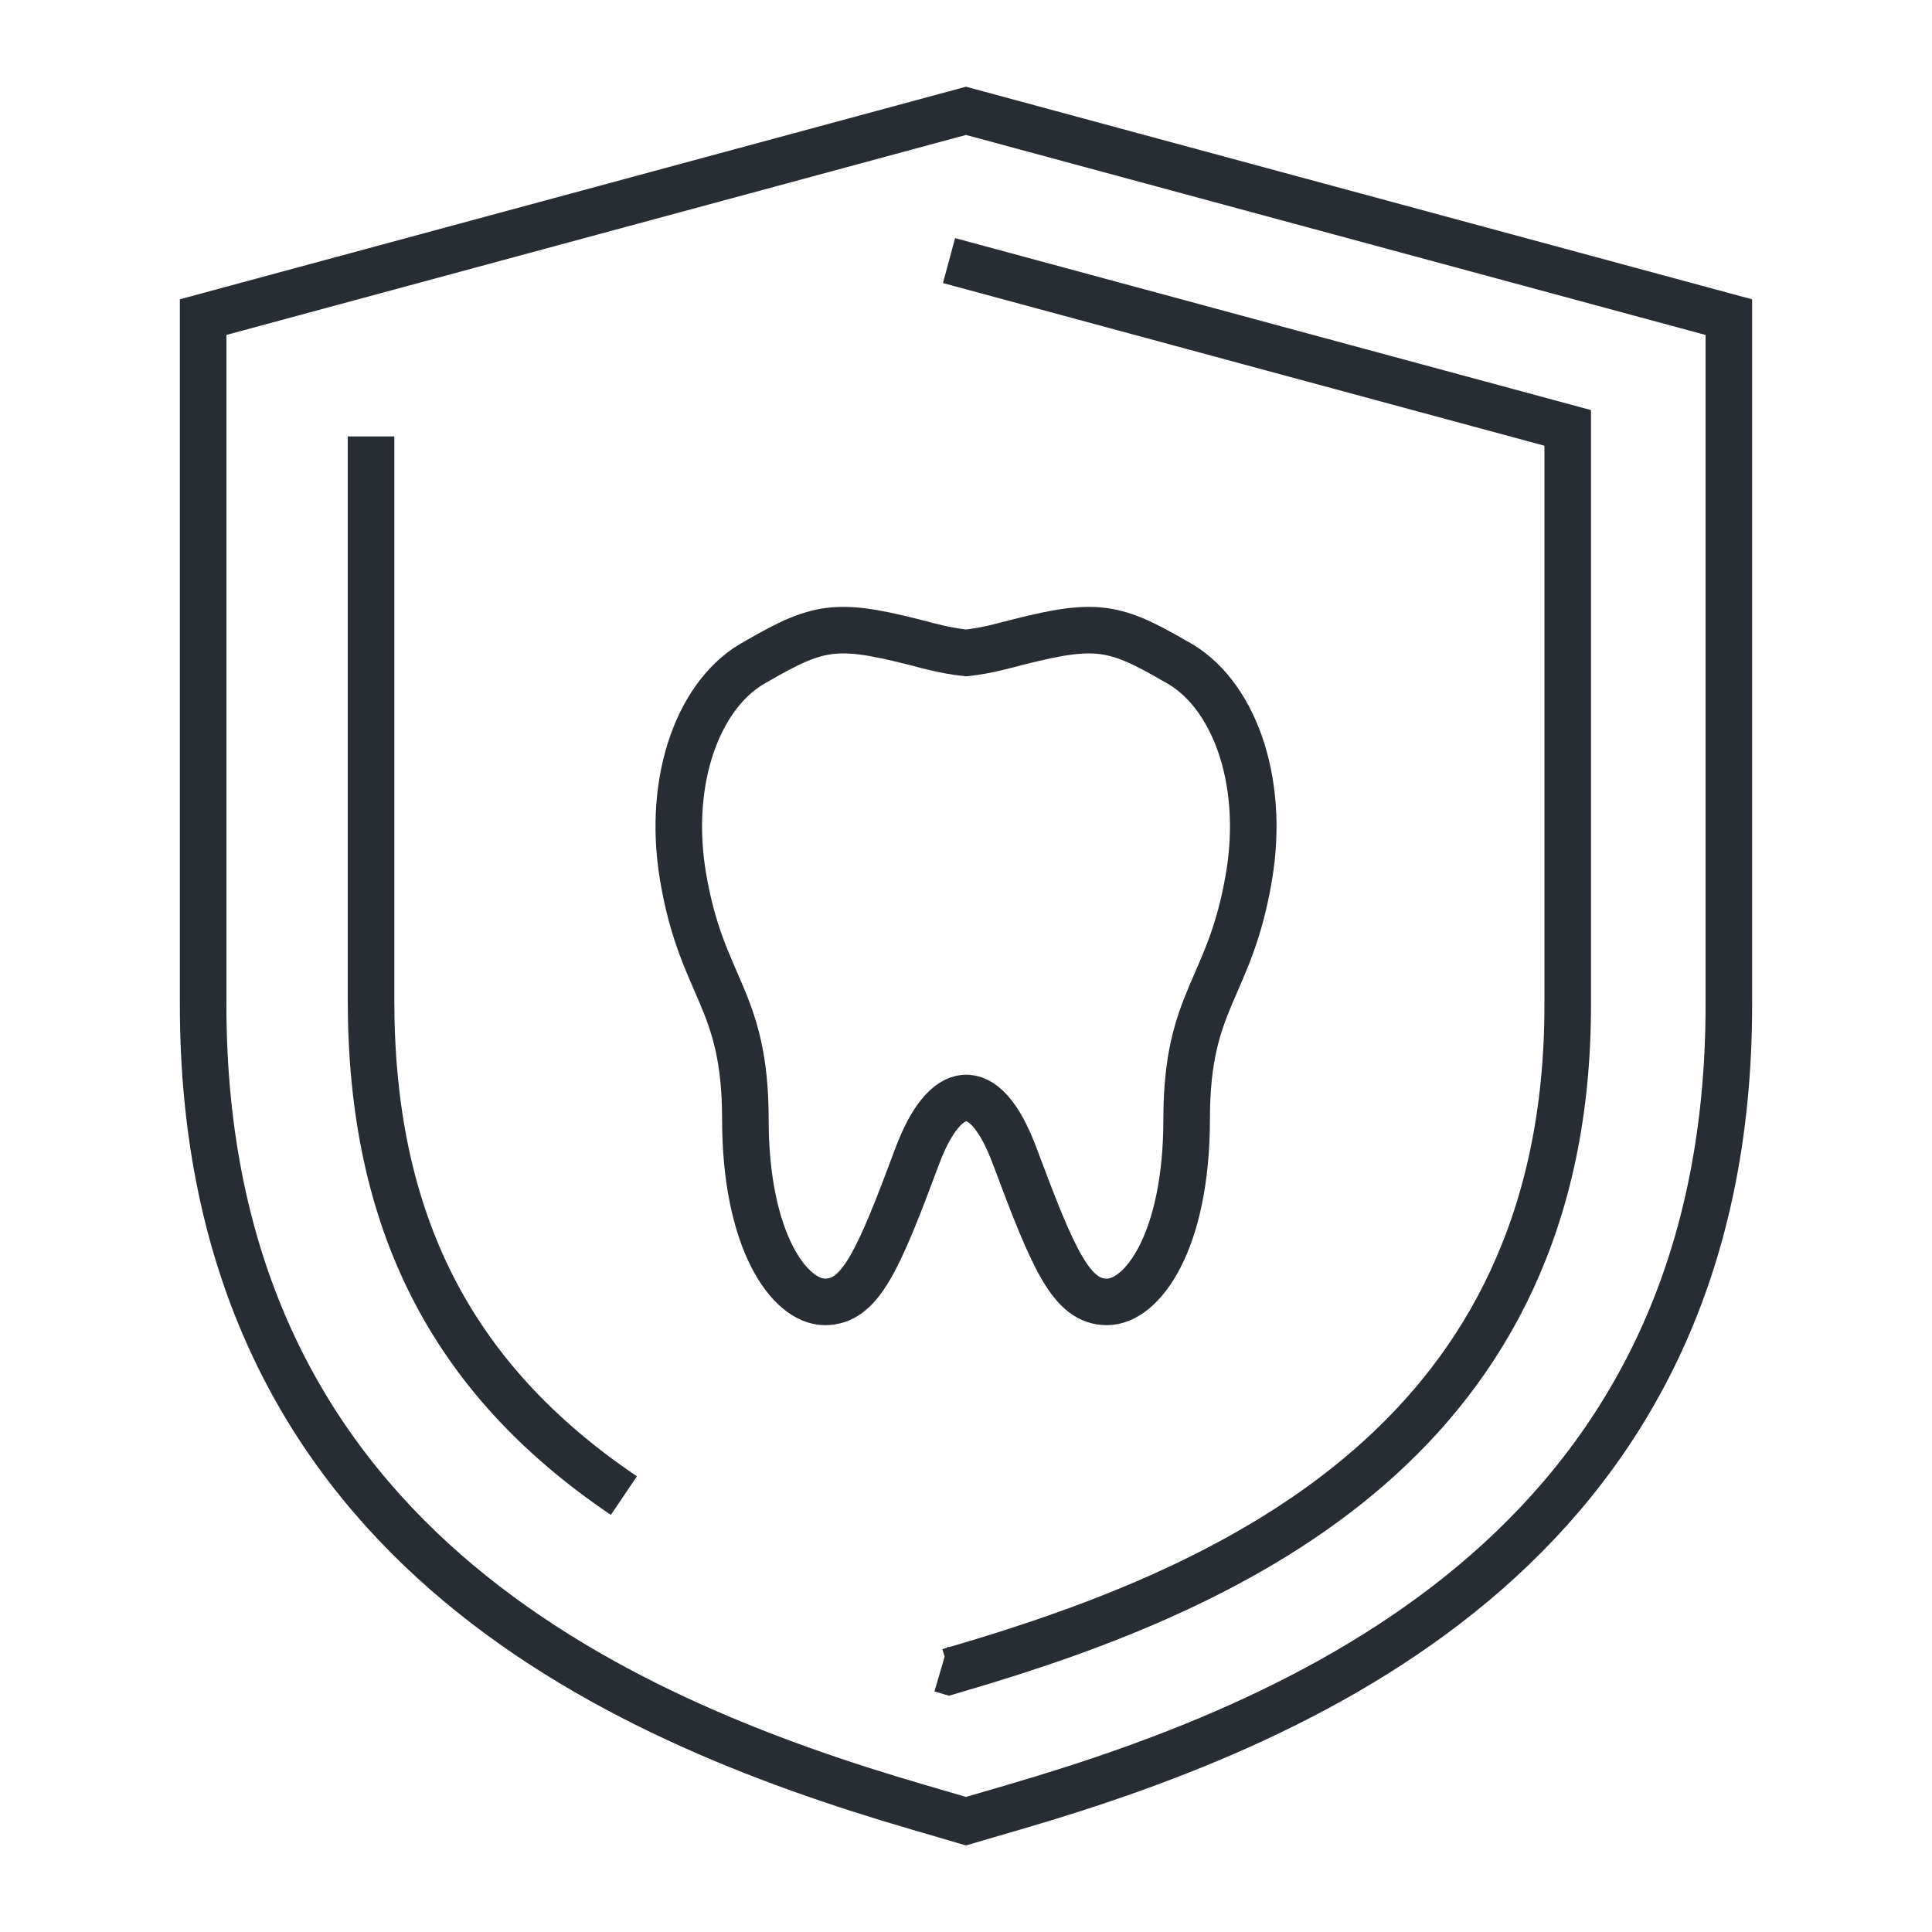 <?xml version="1.0" encoding="utf-8"?>
<!-- Generator: Adobe Illustrator 16.0.0, SVG Export Plug-In . SVG Version: 6.00 Build 0)  -->
<!DOCTYPE svg PUBLIC "-//W3C//DTD SVG 1.1//EN" "http://www.w3.org/Graphics/SVG/1.1/DTD/svg11.dtd">
<svg version="1.1" id="Calque_2" xmlns="http://www.w3.org/2000/svg" xmlns:xlink="http://www.w3.org/1999/xlink" x="0px" y="0px"
	 width="83px" height="83px" viewBox="0 0 83 83" enable-background="new 0 0 83 83" xml:space="preserve">
<g>
	<path fill="none" stroke="#282D33" stroke-width="2" d="M50.504,28.415c-2.793-1.623-3.525-1.689-7.434-0.659
		c-0.59,0.153-1.102,0.244-1.57,0.295c-0.469-0.051-0.981-0.142-1.575-0.295c-3.901-1.03-4.633-0.964-7.427,0.659
		c-2.449,1.292-3.857,5.027-3.158,9.225c0.81,4.854,2.682,5.193,2.682,10.449c0,5.229,1.897,7.841,3.422,7.841
		c1.526,0,2.295-1.791,3.965-6.27c1.15-3.072,2.852-3.56,4.182,0c1.674,4.479,2.439,6.27,3.967,6.27
		c1.525,0,3.421-2.612,3.421-7.841c0-5.243,1.862-5.543,2.682-10.449C54.362,33.442,52.951,29.707,50.504,28.415z"/>
	<path fill="none" stroke="#282D33" stroke-width="2" d="M39.42,77.631C26.244,73.785,8.727,66.026,8.727,43.172V13.623L41.5,4.761
		l32.773,8.864v29.547c0,22.854-17.516,30.613-30.692,34.459L41.5,78.239L39.42,77.631z"/>
	<path fill="none" stroke="#282D33" stroke-width="2" d="M26.803,64.252c-7.496-5.06-10.863-11.879-10.863-21.287V18.749"/>
	<path fill="none" stroke="#282D33" stroke-width="2" d="M40.771,11.195l26.579,7.188V43.19c0,18.485-14.021,24.949-26.236,28.514
		l-0.345,0.102l-0.343-0.101"/>
</g>
</svg>
